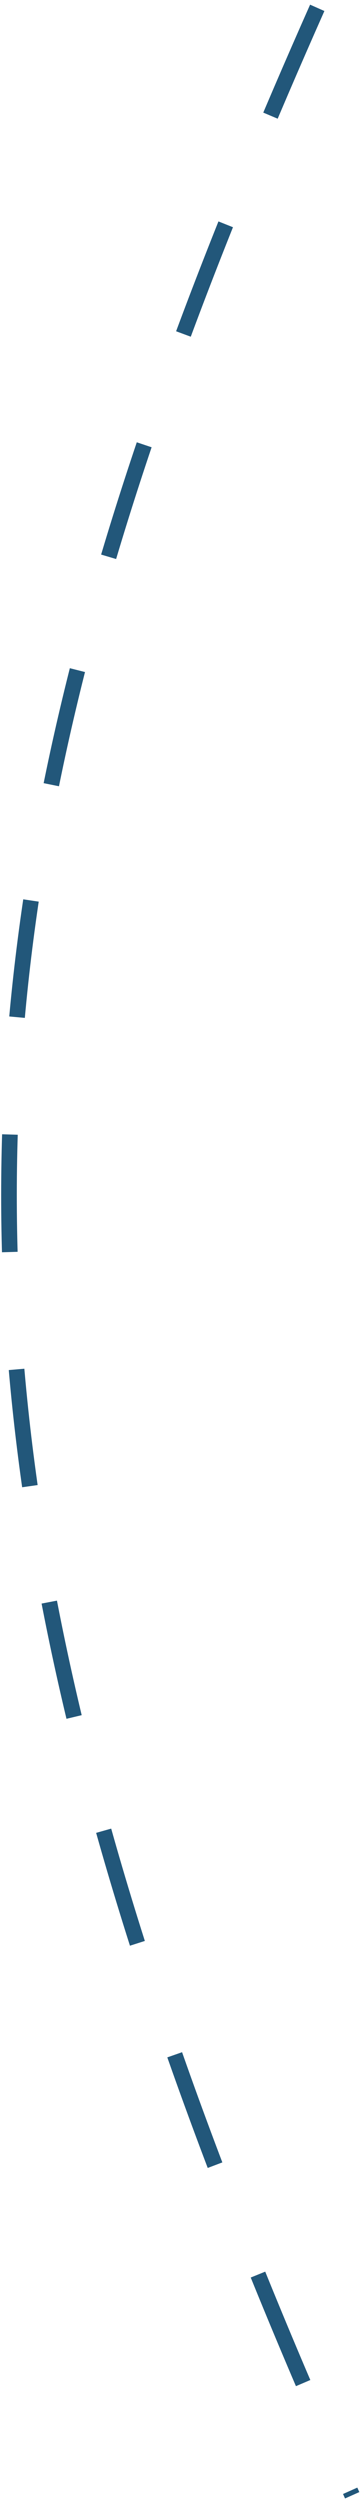 <svg width="46" height="319" viewBox="0 0 46 319" fill="none" xmlns="http://www.w3.org/2000/svg">
<path d="M40.537 1C-10.409 115.741 -15.043 184.253 45 318.397" stroke="#22577A" stroke-width="2" stroke-dasharray="15 15"/>
</svg>
